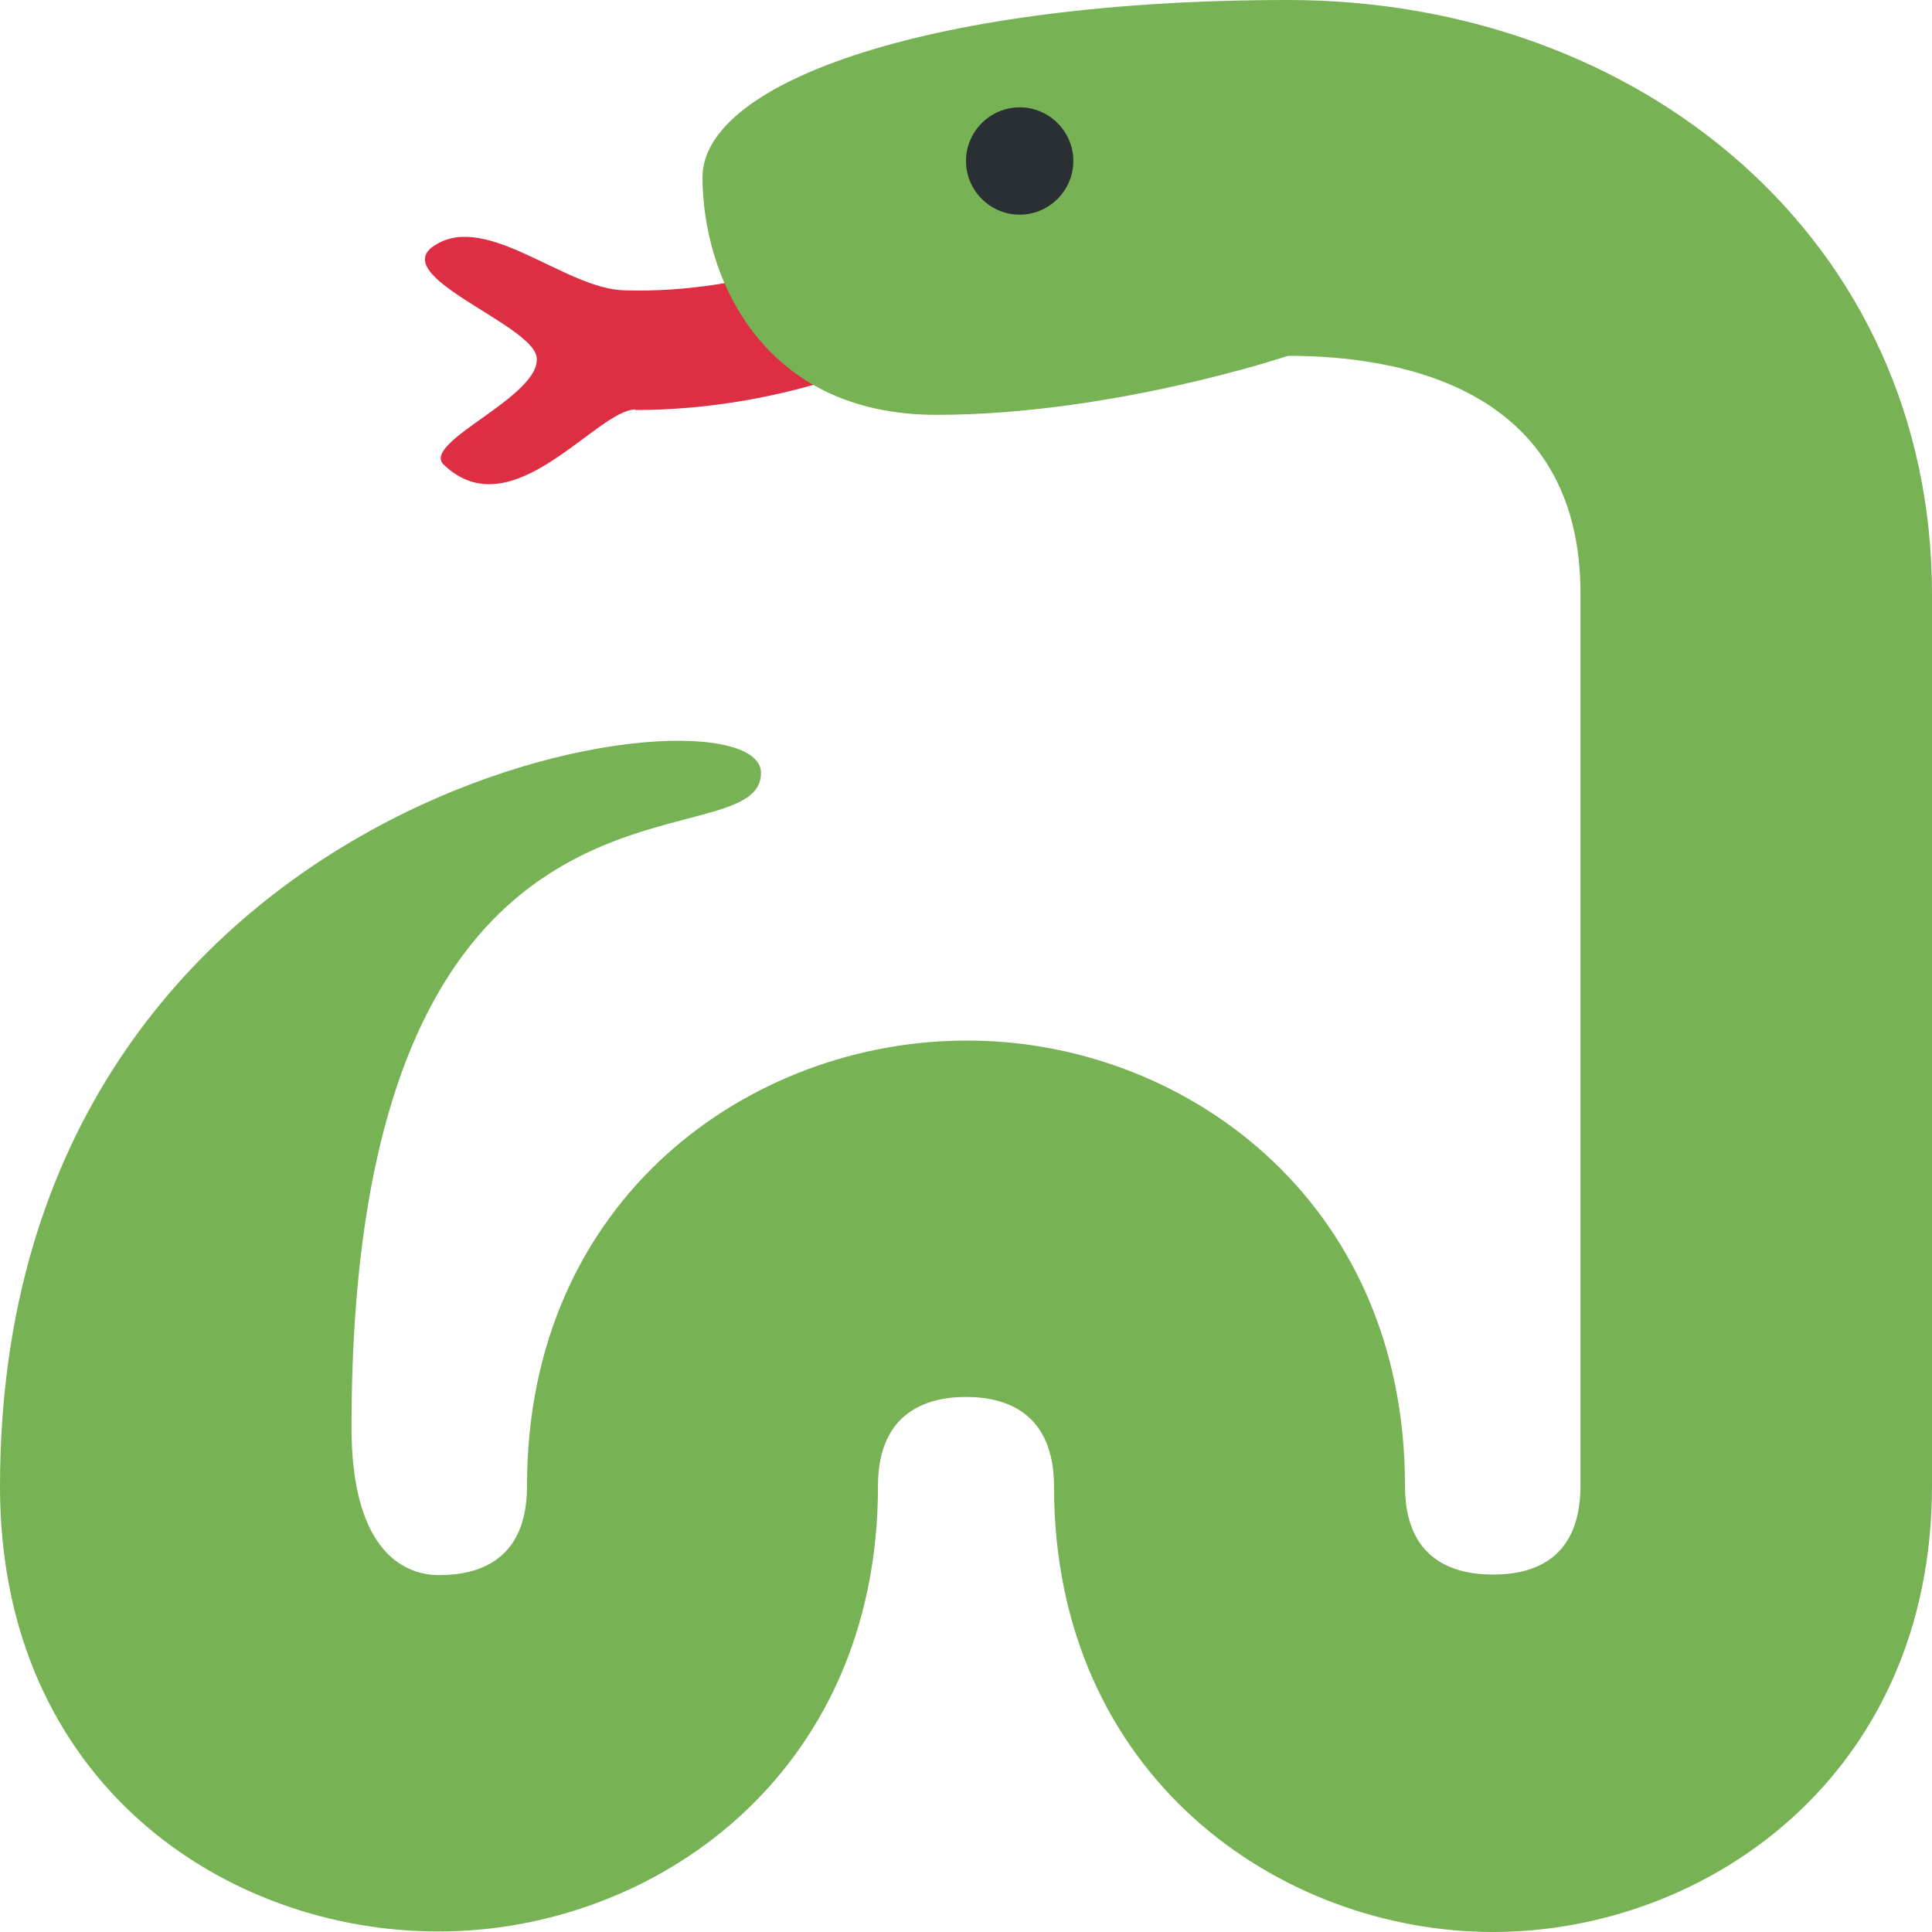 <svg xmlns="http://www.w3.org/2000/svg" viewBox="0 0 45 45" enable-background="new 0 0 45 45"><defs><clipPath id="a"><path d="M0 36h36V0H0v36z"/></clipPath></defs><g><g><g clip-path="url(#a)" transform="matrix(1.25 0 0 -1.25 0 45)"><g><path fill="#dd2e44" d="M11.84 28.37c-.72 0-2.3-2.25-3.57-1.03-.44.42 1.82 1.27 1.73 2-.07.62-2.84 1.53-1.88 2.1.97.6 2.42-.83 3.52-.85 2.38-.07 4.2.84 4.24.85.54.28 1.2.05 1.46-.5.27-.54.05-1.2-.5-1.48-.12-.07-2.2-1.1-5-1.1"/></g><g><path fill="#77b255" d="M27.82 0c-3.97 0-8.18 2.9-8.18 8.3 0 1.38-.9 1.67-1.64 1.67-.75 0-1.64-.3-1.64-1.66 0-5.4-4.2-8.3-8.18-8.3C4.22 0 0 2.77 0 8.3c0 13.3 14.18 15.13 14.18 13.3S6.55 22.7 6.55 9.4c0-2.2.9-2.75 1.63-2.75.75 0 1.64.28 1.64 1.66 0 5.4 4.2 8.3 8.18 8.3 3.97.02 8.18-2.9 8.18-8.3 0-1.37.9-1.65 1.64-1.65.75 0 1.63.28 1.63 1.66v16.62c0 3.86-3.4 4.43-5.45 4.43 0 0-3.27-1.1-6.55-1.1-3.27 0-4.36 2.6-4.36 4.43C13.1 34.5 17.44 36 24 36c6.55 0 12-4.45 12-11.08V8.32C36 2.9 31.78 0 27.82 0"/></g><g><path fill="#292f33" d="M20 33c0-.55-.45-1-1-1s-1 .45-1 1 .45 1 1 1 1-.45 1-1"/></g></g></g></g></svg>